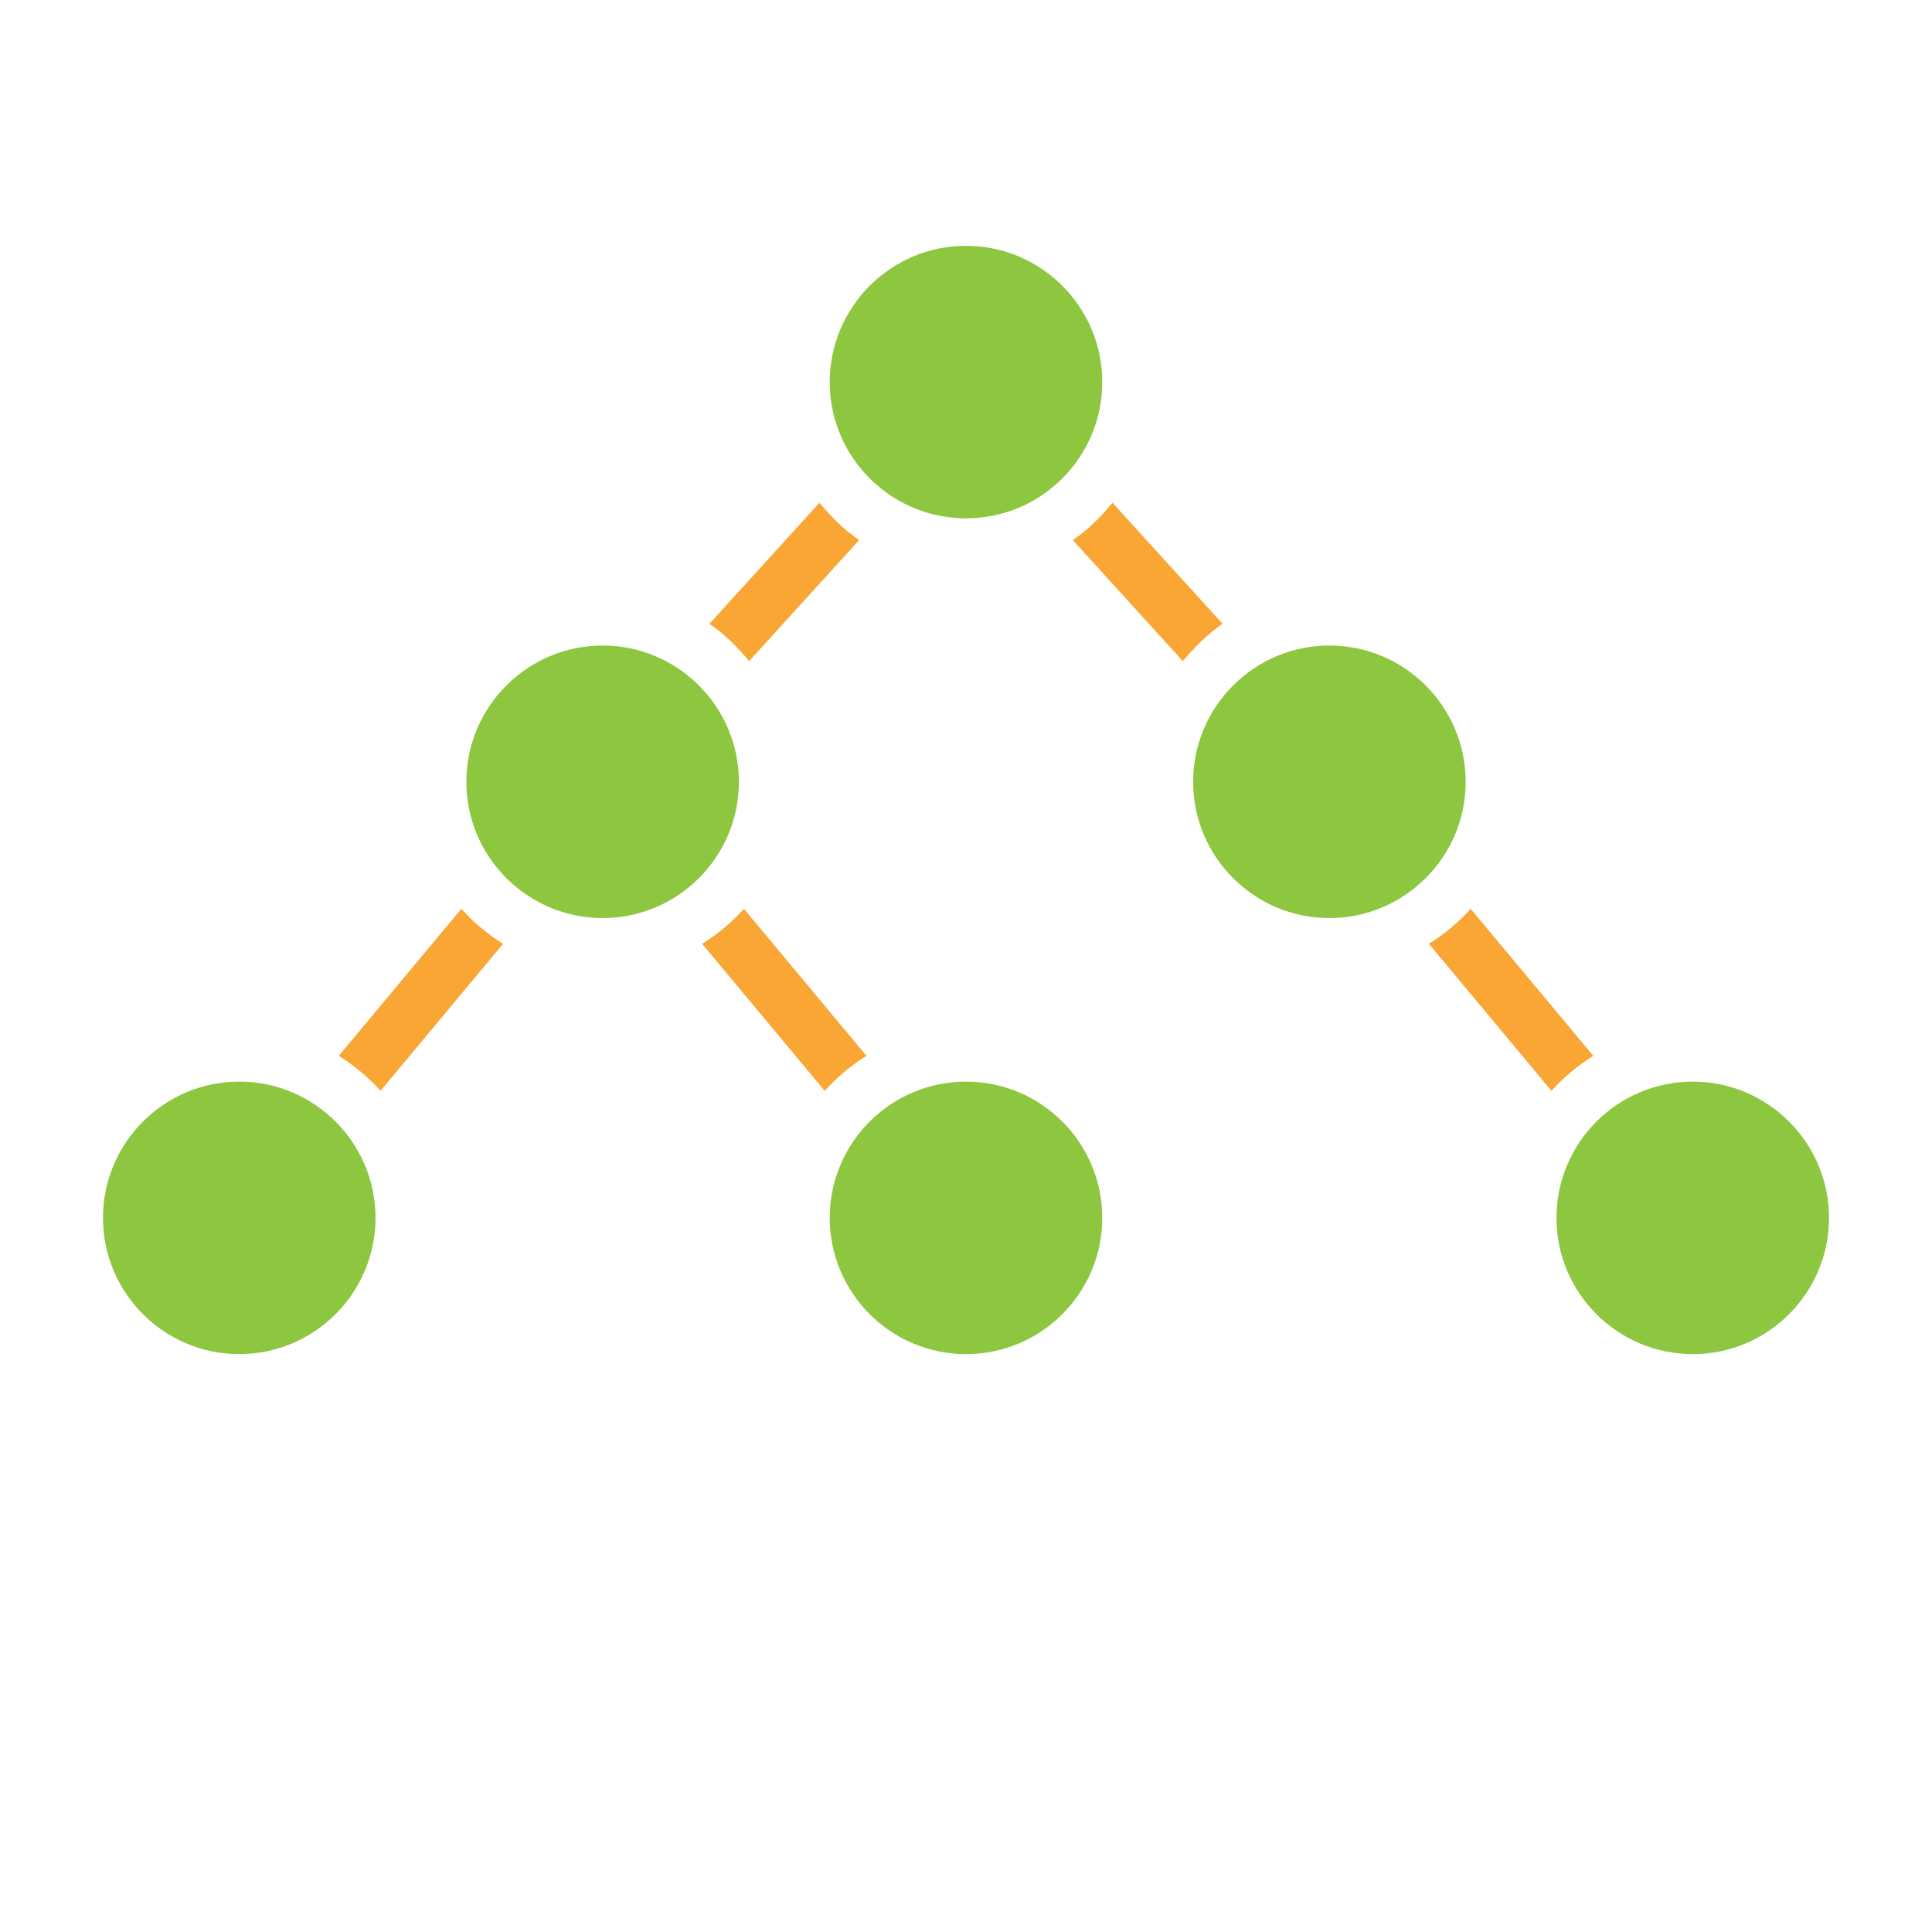 <?xml version="1.0" encoding="utf-8"?>
<!-- Generator: Adobe Illustrator 15.1.0, SVG Export Plug-In . SVG Version: 6.00 Build 0)  -->
<!DOCTYPE svg PUBLIC "-//W3C//DTD SVG 1.1//EN" "http://www.w3.org/Graphics/SVG/1.1/DTD/svg11.dtd">
<svg version="1.1" id="Layer_1" xmlns="http://www.w3.org/2000/svg" xmlns:xlink="http://www.w3.org/1999/xlink" x="0px" y="0px"
	 width="64px" height="64px" viewBox="0 0 64 64" enable-background="new 0 0 64 64" xml:space="preserve">
<g>
	<path fill="#FAA634" d="M47.334,31.265l4.061,4.871c0.405-0.449,0.867-0.84,1.385-1.159l-4.061-4.871
		C48.313,30.555,47.853,30.945,47.334,31.265z"/>
	<path fill="#FAA634" d="M27.319,36.136c0.406-0.449,0.868-0.84,1.385-1.159l-4.06-4.871c-0.406,0.449-0.867,0.839-1.385,1.159"/>
	<path fill="#FAA634" d="M12.606,36.136l4.059-4.871c-0.517-0.32-0.979-0.71-1.383-1.159l-4.06,4.871
		C11.739,35.296,12.201,35.687,12.606,36.136z"/>
	<path fill="#FAA634" d="M35.538,17.891l3.646,4.011c0.386-0.466,0.814-0.896,1.316-1.237l-3.647-4.011
		C36.469,17.121,36.041,17.55,35.538,17.891z"/>
	<path fill="#FAA634" d="M24.816,21.9l3.646-4.01c-0.502-0.341-0.932-0.77-1.316-1.237L23.5,20.665
		C24.002,21.006,24.431,21.434,24.816,21.9z"/>
	<path fill="#8DC63F" d="M32.001,17.171c2.489,0,4.513-2.025,4.513-4.514c0-2.488-2.023-4.514-4.513-4.514
		c-2.49,0-4.515,2.025-4.515,4.514C27.486,15.146,29.511,17.171,32.001,17.171z"/>
	<path fill="#8DC63F" d="M36.514,40.344c0-2.489-2.023-4.514-4.513-4.514c-2.49,0-4.515,2.024-4.515,4.514s2.025,4.513,4.515,4.513
		C34.49,44.856,36.514,42.833,36.514,40.344z"/>
	<path fill="#8DC63F" d="M56.075,35.83c-2.488,0-4.515,2.024-4.515,4.514s2.026,4.513,4.515,4.513c2.489,0,4.513-2.023,4.513-4.513
		S58.564,35.83,56.075,35.83z"/>
	<path fill="#8DC63F" d="M12.439,40.344c0-2.489-2.025-4.514-4.513-4.514c-2.489,0-4.514,2.024-4.514,4.514s2.025,4.513,4.514,4.513
		C10.414,44.856,12.439,42.833,12.439,40.344z"/>
	<path fill="#8DC63F" d="M44.038,30.412c2.488,0,4.514-2.026,4.514-4.513c0-2.49-2.025-4.515-4.514-4.515s-4.514,2.025-4.514,4.515
		C39.524,28.386,41.55,30.412,44.038,30.412z"/>
	<path fill="#8DC63F" d="M19.963,30.412c2.489,0,4.514-2.026,4.514-4.513c0-2.49-2.025-4.515-4.514-4.515
		c-2.488,0-4.514,2.025-4.514,4.515C15.449,28.386,17.475,30.412,19.963,30.412z"/>
</g>
</svg>
